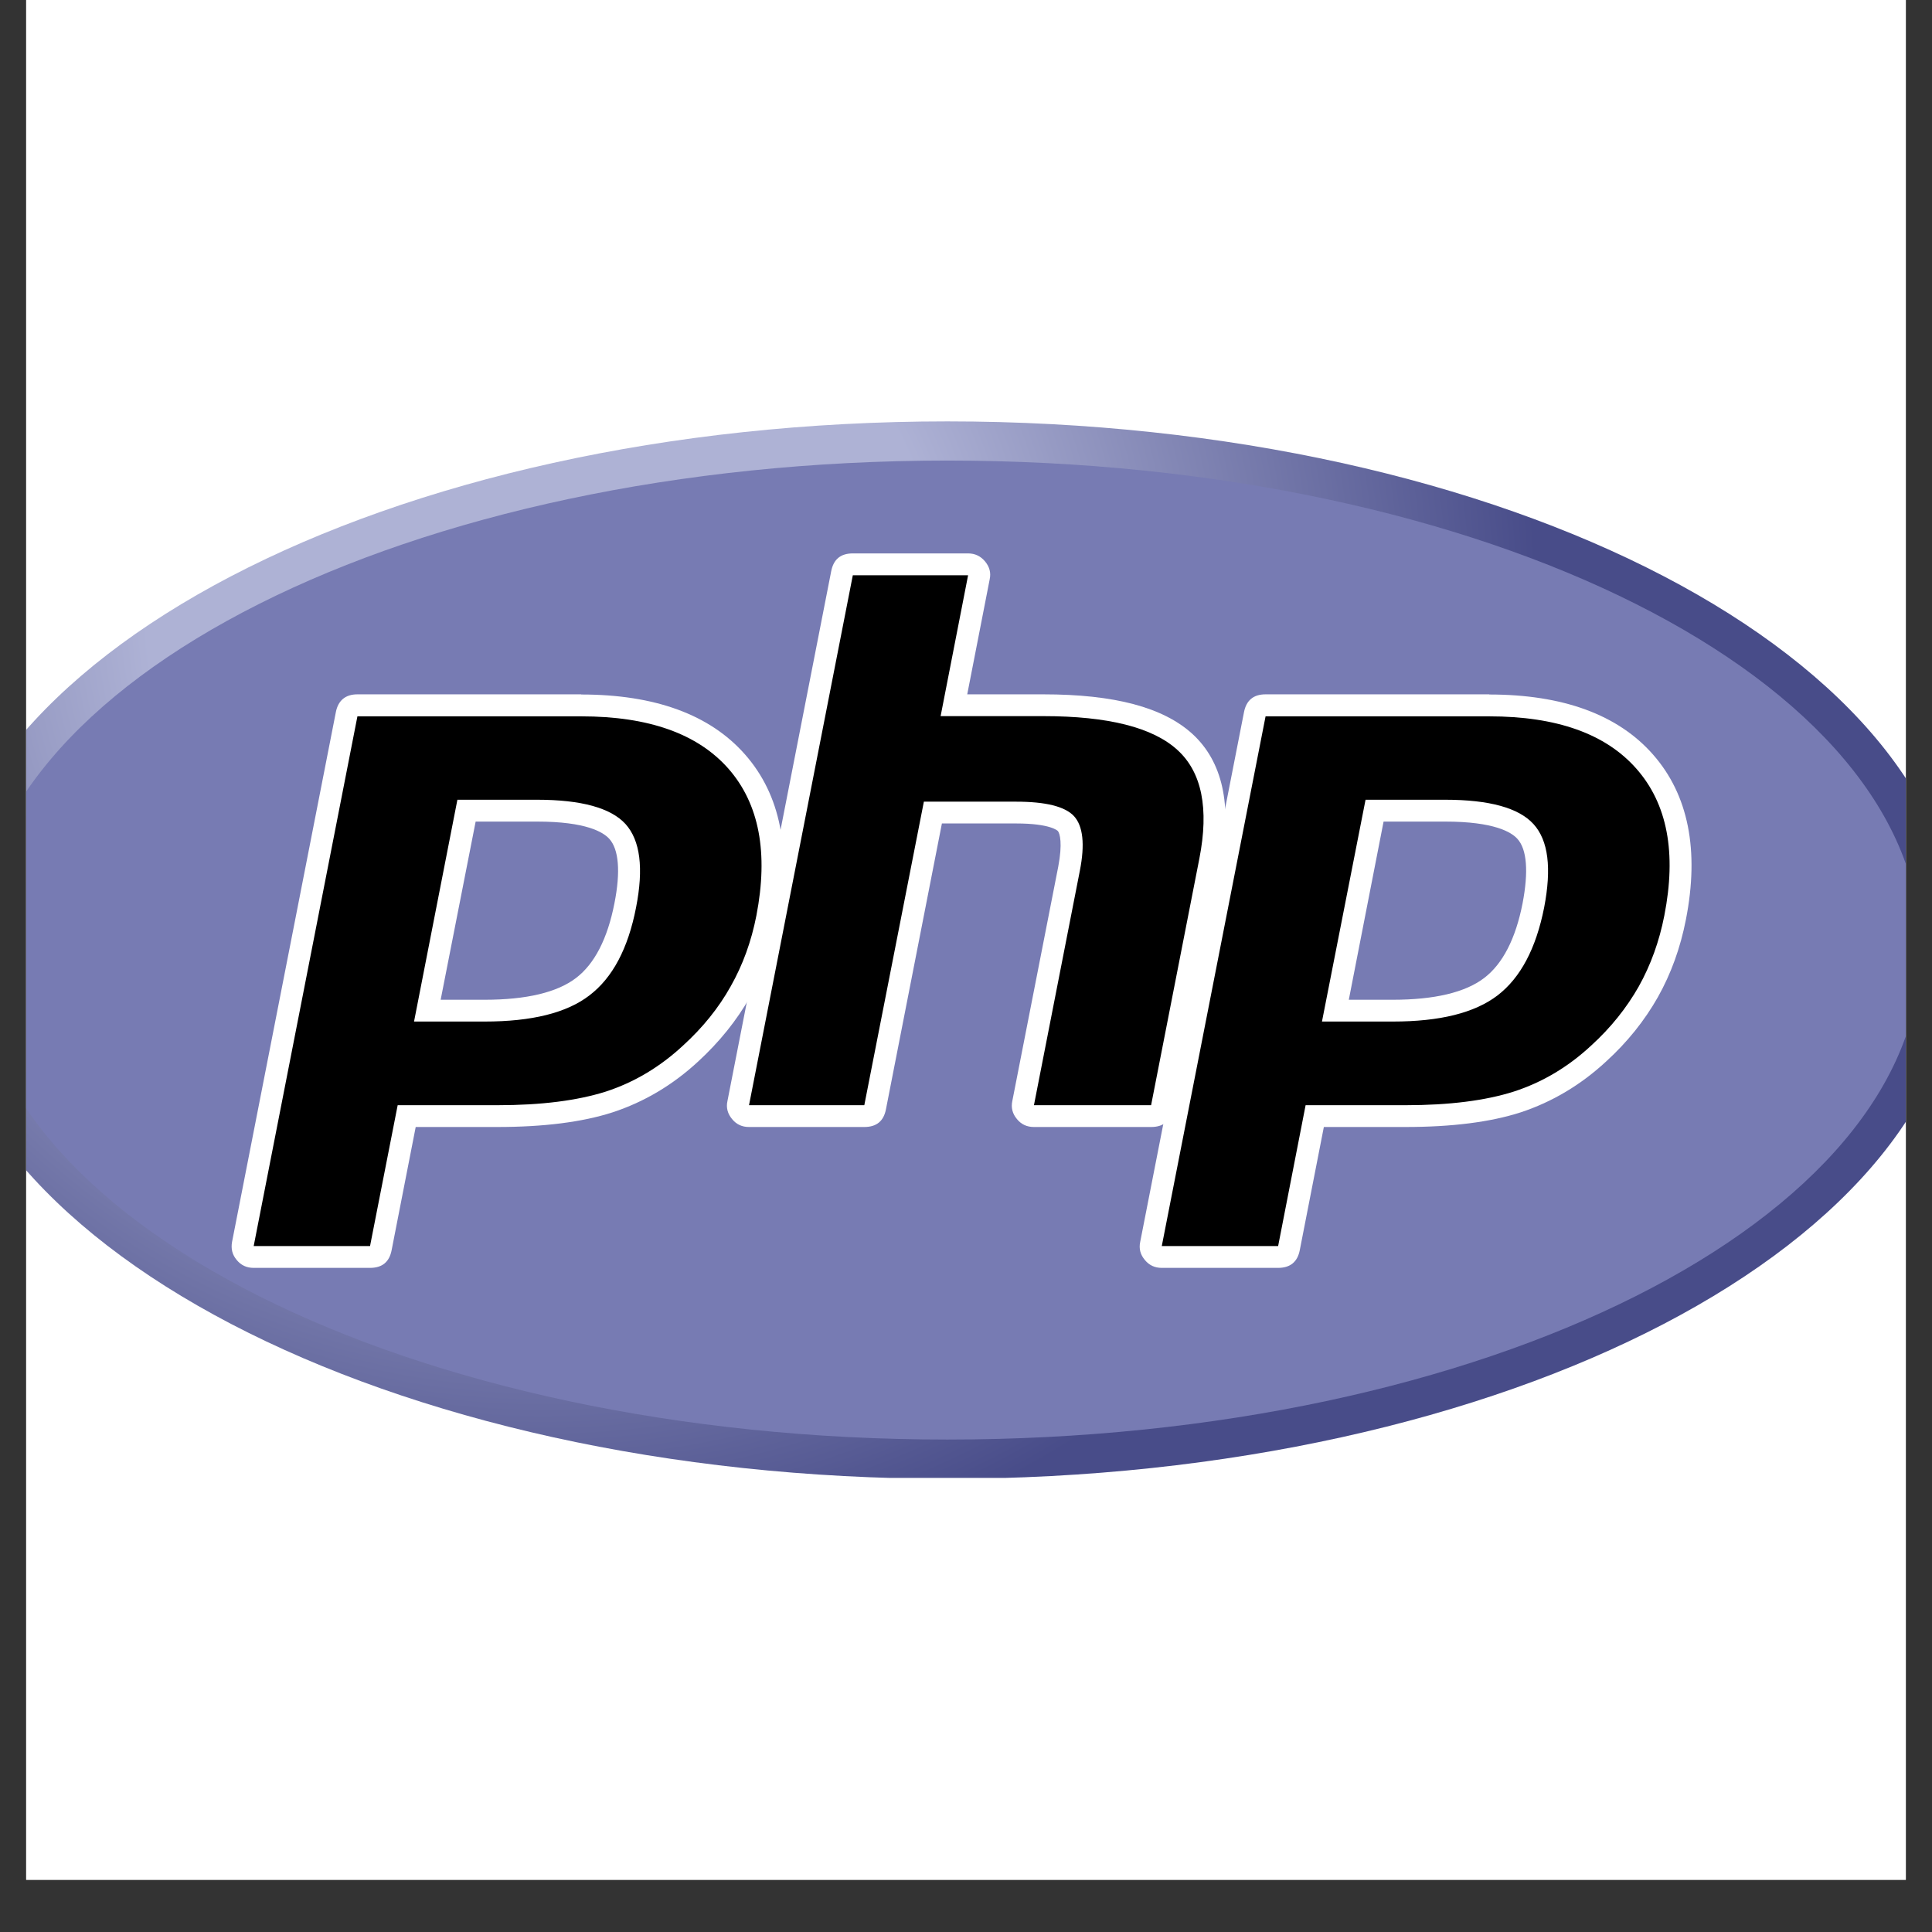 <svg xmlns="http://www.w3.org/2000/svg" xmlns:xlink="http://www.w3.org/1999/xlink" width="48" zoomAndPan="magnify" viewBox="0 0 36 36" height="48" preserveAspectRatio="xMidYMid meet" version="1.0"><rect x="0" y="0" width="36" height="36" fill="#333333" stroke="none"/><defs><clipPath id="e092f5c360"><path d="M 0.488 0 L 35.512 0 L 35.512 35.027 L 0.488 35.027 Z M 0.488 0 " clip-rule="nonzero"/></clipPath><clipPath id="fb852fea51"><path d="M 0.488 7.836 L 35.512 7.836 L 35.512 27.539 L 0.488 27.539 Z M 0.488 7.836 " clip-rule="nonzero"/></clipPath><clipPath id="1063cbac47"><path d="M -1.223 17.703 C -1.223 23.145 7.23 27.555 17.652 27.555 C 28.078 27.555 36.531 23.145 36.531 17.703 C 36.531 12.262 28.078 7.852 17.652 7.852 C 7.23 7.852 -1.223 12.262 -1.223 17.703 " clip-rule="nonzero"/></clipPath><clipPath id="5541fbedef"><path d="M -1.223 17.703 C -1.223 23.145 7.23 27.555 17.652 27.555 C 28.078 27.555 36.531 23.145 36.531 17.703 C 36.531 12.262 28.078 7.852 17.652 7.852 C 7.23 7.852 -1.223 12.262 -1.223 17.703 " clip-rule="nonzero"/></clipPath><radialGradient gradientTransform="matrix(1.004, 0, 0, 0.996, 10.111, 11.313)" gradientUnits="userSpaceOnUse" r="24.692" cx="0" id="1a5679f510" cy="0" fx="0" fy="0"><stop stop-opacity="1" stop-color="rgb(68.199%, 69.8%, 83.499%)" offset="0"/><stop stop-opacity="1" stop-color="rgb(68.199%, 69.8%, 83.499%)" offset="0.25"/><stop stop-opacity="1" stop-color="rgb(68.164%, 69.765%, 83.473%)" offset="0.297"/><stop stop-opacity="1" stop-color="rgb(67.957%, 69.556%, 83.318%)" offset="0.301"/><stop stop-opacity="1" stop-color="rgb(67.609%, 69.209%, 83.06%)" offset="0.305"/><stop stop-opacity="1" stop-color="rgb(67.261%, 68.861%, 82.8%)" offset="0.309"/><stop stop-opacity="1" stop-color="rgb(66.914%, 68.513%, 82.542%)" offset="0.312"/><stop stop-opacity="1" stop-color="rgb(66.566%, 68.167%, 82.283%)" offset="0.316"/><stop stop-opacity="1" stop-color="rgb(66.22%, 67.819%, 82.025%)" offset="0.32"/><stop stop-opacity="1" stop-color="rgb(65.872%, 67.473%, 81.766%)" offset="0.324"/><stop stop-opacity="1" stop-color="rgb(65.526%, 67.125%, 81.506%)" offset="0.328"/><stop stop-opacity="1" stop-color="rgb(65.178%, 66.779%, 81.248%)" offset="0.332"/><stop stop-opacity="1" stop-color="rgb(64.832%, 66.431%, 80.989%)" offset="0.336"/><stop stop-opacity="1" stop-color="rgb(64.484%, 66.084%, 80.731%)" offset="0.34"/><stop stop-opacity="1" stop-color="rgb(64.136%, 65.736%, 80.472%)" offset="0.344"/><stop stop-opacity="1" stop-color="rgb(63.789%, 65.388%, 80.214%)" offset="0.348"/><stop stop-opacity="1" stop-color="rgb(63.441%, 65.042%, 79.955%)" offset="0.352"/><stop stop-opacity="1" stop-color="rgb(63.095%, 64.694%, 79.697%)" offset="0.355"/><stop stop-opacity="1" stop-color="rgb(62.747%, 64.348%, 79.437%)" offset="0.359"/><stop stop-opacity="1" stop-color="rgb(62.401%, 64%, 79.179%)" offset="0.363"/><stop stop-opacity="1" stop-color="rgb(62.053%, 63.654%, 78.92%)" offset="0.367"/><stop stop-opacity="1" stop-color="rgb(61.707%, 63.306%, 78.662%)" offset="0.371"/><stop stop-opacity="1" stop-color="rgb(61.359%, 62.959%, 78.403%)" offset="0.375"/><stop stop-opacity="1" stop-color="rgb(61.011%, 62.611%, 78.145%)" offset="0.379"/><stop stop-opacity="1" stop-color="rgb(60.664%, 62.263%, 77.885%)" offset="0.383"/><stop stop-opacity="1" stop-color="rgb(60.316%, 61.917%, 77.628%)" offset="0.387"/><stop stop-opacity="1" stop-color="rgb(59.97%, 61.569%, 77.368%)" offset="0.391"/><stop stop-opacity="1" stop-color="rgb(59.622%, 61.223%, 77.109%)" offset="0.395"/><stop stop-opacity="1" stop-color="rgb(59.276%, 60.875%, 76.851%)" offset="0.398"/><stop stop-opacity="1" stop-color="rgb(58.928%, 60.529%, 76.591%)" offset="0.402"/><stop stop-opacity="1" stop-color="rgb(58.582%, 60.181%, 76.334%)" offset="0.406"/><stop stop-opacity="1" stop-color="rgb(58.234%, 59.834%, 76.074%)" offset="0.41"/><stop stop-opacity="1" stop-color="rgb(57.886%, 59.486%, 75.816%)" offset="0.414"/><stop stop-opacity="1" stop-color="rgb(57.539%, 59.138%, 75.557%)" offset="0.418"/><stop stop-opacity="1" stop-color="rgb(57.191%, 58.792%, 75.299%)" offset="0.422"/><stop stop-opacity="1" stop-color="rgb(56.845%, 58.444%, 75.04%)" offset="0.426"/><stop stop-opacity="1" stop-color="rgb(56.497%, 58.098%, 74.782%)" offset="0.43"/><stop stop-opacity="1" stop-color="rgb(56.151%, 57.75%, 74.522%)" offset="0.434"/><stop stop-opacity="1" stop-color="rgb(55.803%, 57.404%, 74.265%)" offset="0.438"/><stop stop-opacity="1" stop-color="rgb(55.457%, 57.056%, 74.005%)" offset="0.441"/><stop stop-opacity="1" stop-color="rgb(55.109%, 56.709%, 73.747%)" offset="0.445"/><stop stop-opacity="1" stop-color="rgb(54.761%, 56.361%, 73.488%)" offset="0.449"/><stop stop-opacity="1" stop-color="rgb(54.414%, 56.013%, 73.23%)" offset="0.453"/><stop stop-opacity="1" stop-color="rgb(54.066%, 55.667%, 72.971%)" offset="0.457"/><stop stop-opacity="1" stop-color="rgb(53.72%, 55.319%, 72.711%)" offset="0.461"/><stop stop-opacity="1" stop-color="rgb(53.372%, 54.973%, 72.453%)" offset="0.465"/><stop stop-opacity="1" stop-color="rgb(53.026%, 54.625%, 72.194%)" offset="0.469"/><stop stop-opacity="1" stop-color="rgb(52.678%, 54.279%, 71.936%)" offset="0.473"/><stop stop-opacity="1" stop-color="rgb(52.332%, 53.931%, 71.677%)" offset="0.477"/><stop stop-opacity="1" stop-color="rgb(51.984%, 53.584%, 71.419%)" offset="0.48"/><stop stop-opacity="1" stop-color="rgb(51.636%, 53.236%, 71.159%)" offset="0.484"/><stop stop-opacity="1" stop-color="rgb(51.289%, 52.888%, 70.901%)" offset="0.488"/><stop stop-opacity="1" stop-color="rgb(50.941%, 52.542%, 70.642%)" offset="0.492"/><stop stop-opacity="1" stop-color="rgb(50.595%, 52.194%, 70.384%)" offset="0.496"/><stop stop-opacity="1" stop-color="rgb(50.247%, 51.848%, 70.125%)" offset="0.5"/><stop stop-opacity="1" stop-color="rgb(49.901%, 51.5%, 69.867%)" offset="0.504"/><stop stop-opacity="1" stop-color="rgb(49.553%, 51.154%, 69.608%)" offset="0.508"/><stop stop-opacity="1" stop-color="rgb(49.207%, 50.806%, 69.35%)" offset="0.512"/><stop stop-opacity="1" stop-color="rgb(48.859%, 50.459%, 69.09%)" offset="0.516"/><stop stop-opacity="1" stop-color="rgb(48.511%, 50.111%, 68.832%)" offset="0.52"/><stop stop-opacity="1" stop-color="rgb(48.164%, 49.763%, 68.573%)" offset="0.523"/><stop stop-opacity="1" stop-color="rgb(47.816%, 49.417%, 68.314%)" offset="0.527"/><stop stop-opacity="1" stop-color="rgb(47.47%, 49.069%, 68.056%)" offset="0.531"/><stop stop-opacity="1" stop-color="rgb(47.122%, 48.723%, 67.796%)" offset="0.535"/><stop stop-opacity="1" stop-color="rgb(46.776%, 48.375%, 67.538%)" offset="0.539"/><stop stop-opacity="1" stop-color="rgb(46.428%, 48.029%, 67.279%)" offset="0.543"/><stop stop-opacity="1" stop-color="rgb(46.082%, 47.681%, 67.021%)" offset="0.547"/><stop stop-opacity="1" stop-color="rgb(45.734%, 47.334%, 66.762%)" offset="0.551"/><stop stop-opacity="1" stop-color="rgb(45.386%, 46.986%, 66.504%)" offset="0.555"/><stop stop-opacity="1" stop-color="rgb(45.039%, 46.638%, 66.245%)" offset="0.559"/><stop stop-opacity="1" stop-color="rgb(44.691%, 46.292%, 65.987%)" offset="0.562"/><stop stop-opacity="1" stop-color="rgb(44.345%, 45.944%, 65.727%)" offset="0.566"/><stop stop-opacity="1" stop-color="rgb(43.997%, 45.598%, 65.469%)" offset="0.57"/><stop stop-opacity="1" stop-color="rgb(43.651%, 45.25%, 65.21%)" offset="0.574"/><stop stop-opacity="1" stop-color="rgb(43.303%, 44.904%, 64.952%)" offset="0.578"/><stop stop-opacity="1" stop-color="rgb(42.957%, 44.556%, 64.693%)" offset="0.582"/><stop stop-opacity="1" stop-color="rgb(42.609%, 44.209%, 64.435%)" offset="0.586"/><stop stop-opacity="1" stop-color="rgb(42.261%, 43.861%, 64.175%)" offset="0.59"/><stop stop-opacity="1" stop-color="rgb(41.914%, 43.513%, 63.916%)" offset="0.594"/><stop stop-opacity="1" stop-color="rgb(41.566%, 43.167%, 63.658%)" offset="0.598"/><stop stop-opacity="1" stop-color="rgb(41.22%, 42.819%, 63.399%)" offset="0.602"/><stop stop-opacity="1" stop-color="rgb(40.872%, 42.473%, 63.141%)" offset="0.605"/><stop stop-opacity="1" stop-color="rgb(40.526%, 42.125%, 62.881%)" offset="0.609"/><stop stop-opacity="1" stop-color="rgb(40.178%, 41.779%, 62.624%)" offset="0.613"/><stop stop-opacity="1" stop-color="rgb(39.832%, 41.431%, 62.364%)" offset="0.617"/><stop stop-opacity="1" stop-color="rgb(39.484%, 41.084%, 62.106%)" offset="0.621"/><stop stop-opacity="1" stop-color="rgb(39.136%, 40.736%, 61.847%)" offset="0.625"/><stop stop-opacity="1" stop-color="rgb(38.789%, 40.388%, 61.589%)" offset="0.629"/><stop stop-opacity="1" stop-color="rgb(38.441%, 40.042%, 61.33%)" offset="0.633"/><stop stop-opacity="1" stop-color="rgb(38.095%, 39.694%, 61.072%)" offset="0.637"/><stop stop-opacity="1" stop-color="rgb(37.747%, 39.348%, 60.812%)" offset="0.641"/><stop stop-opacity="1" stop-color="rgb(37.401%, 39%, 60.555%)" offset="0.645"/><stop stop-opacity="1" stop-color="rgb(37.053%, 38.654%, 60.295%)" offset="0.648"/><stop stop-opacity="1" stop-color="rgb(36.707%, 38.306%, 60.037%)" offset="0.652"/><stop stop-opacity="1" stop-color="rgb(36.359%, 37.959%, 59.778%)" offset="0.656"/><stop stop-opacity="1" stop-color="rgb(36.011%, 37.611%, 59.518%)" offset="0.66"/><stop stop-opacity="1" stop-color="rgb(35.664%, 37.263%, 59.261%)" offset="0.664"/><stop stop-opacity="1" stop-color="rgb(35.316%, 36.917%, 59.001%)" offset="0.668"/><stop stop-opacity="1" stop-color="rgb(34.97%, 36.569%, 58.743%)" offset="0.672"/><stop stop-opacity="1" stop-color="rgb(34.622%, 36.223%, 58.484%)" offset="0.676"/><stop stop-opacity="1" stop-color="rgb(34.276%, 35.875%, 58.226%)" offset="0.68"/><stop stop-opacity="1" stop-color="rgb(33.928%, 35.529%, 57.967%)" offset="0.684"/><stop stop-opacity="1" stop-color="rgb(33.582%, 35.181%, 57.709%)" offset="0.688"/><stop stop-opacity="1" stop-color="rgb(33.234%, 34.834%, 57.449%)" offset="0.691"/><stop stop-opacity="1" stop-color="rgb(32.886%, 34.486%, 57.191%)" offset="0.695"/><stop stop-opacity="1" stop-color="rgb(32.539%, 34.138%, 56.932%)" offset="0.699"/><stop stop-opacity="1" stop-color="rgb(32.191%, 33.792%, 56.674%)" offset="0.703"/><stop stop-opacity="1" stop-color="rgb(31.845%, 33.444%, 56.415%)" offset="0.707"/><stop stop-opacity="1" stop-color="rgb(31.497%, 33.098%, 56.157%)" offset="0.711"/><stop stop-opacity="1" stop-color="rgb(31.151%, 32.75%, 55.898%)" offset="0.715"/><stop stop-opacity="1" stop-color="rgb(30.803%, 32.404%, 55.64%)" offset="0.719"/><stop stop-opacity="1" stop-color="rgb(30.457%, 32.056%, 55.38%)" offset="0.723"/><stop stop-opacity="1" stop-color="rgb(30.109%, 31.709%, 55.122%)" offset="0.727"/><stop stop-opacity="1" stop-color="rgb(29.761%, 31.361%, 54.863%)" offset="0.73"/><stop stop-opacity="1" stop-color="rgb(29.414%, 31.013%, 54.604%)" offset="0.734"/><stop stop-opacity="1" stop-color="rgb(29.066%, 30.667%, 54.346%)" offset="0.738"/><stop stop-opacity="1" stop-color="rgb(28.72%, 30.319%, 54.086%)" offset="0.742"/><stop stop-opacity="1" stop-color="rgb(28.372%, 29.973%, 53.828%)" offset="0.746"/><stop stop-opacity="1" stop-color="rgb(28.2%, 29.799%, 53.699%)" offset="1"/></radialGradient><clipPath id="738e1919a7"><path d="M 0.488 8 L 35.512 8 L 35.512 27 L 0.488 27 Z M 0.488 8 " clip-rule="nonzero"/></clipPath></defs><g clip-path="url(#e092f5c360)"><path fill="#ffffff" d="M 0.488 0 L 35.512 0 L 35.512 35.027 L 0.488 35.027 Z M 0.488 0 " fill-opacity="1" fill-rule="nonzero"/><path fill="#ffffff" d="M 0.488 0 L 35.512 0 L 35.512 35.027 L 0.488 35.027 Z M 0.488 0 " fill-opacity="1" fill-rule="nonzero"/></g><g clip-path="url(#fb852fea51)"><g clip-path="url(#1063cbac47)"><g clip-path="url(#5541fbedef)"><path fill="url(#1a5679f510)" d="M 0.488 7.852 L 0.488 27.539 L 35.512 27.539 L 35.512 7.852 Z M 0.488 7.852 " fill-rule="nonzero"/></g></g></g><g clip-path="url(#738e1919a7)"><path fill="#777bb3" d="M 17.652 26.824 C 27.672 26.824 35.793 22.738 35.793 17.703 C 35.793 12.664 27.672 8.582 17.652 8.582 C 7.637 8.582 -0.484 12.664 -0.484 17.703 C -0.484 22.738 7.637 26.824 17.652 26.824 " fill-opacity="1" fill-rule="nonzero"/></g><path fill="#000000" d="M 9.031 18.832 C 9.855 18.832 10.473 18.684 10.859 18.387 C 11.246 18.09 11.512 17.582 11.652 16.871 C 11.781 16.207 11.73 15.742 11.504 15.492 C 11.27 15.238 10.77 15.105 10.008 15.105 L 8.691 15.105 L 7.961 18.832 Z M 4.727 23.422 C 4.668 23.422 4.609 23.395 4.57 23.348 C 4.527 23.301 4.516 23.242 4.527 23.18 L 6.461 13.309 C 6.48 13.199 6.547 13.145 6.66 13.145 L 10.828 13.145 C 12.141 13.145 13.113 13.496 13.727 14.191 C 14.344 14.891 14.535 15.871 14.293 17.098 C 14.195 17.602 14.027 18.066 13.793 18.48 C 13.559 18.898 13.246 19.285 12.871 19.629 C 12.418 20.047 11.906 20.352 11.352 20.531 C 10.805 20.707 10.105 20.797 9.266 20.797 L 7.578 20.797 L 7.098 23.258 C 7.074 23.367 7.008 23.422 6.895 23.422 Z M 4.727 23.422 " fill-opacity="1" fill-rule="nonzero"/><path fill="#ffffff" d="M 8.859 15.309 L 10.008 15.309 C 10.926 15.309 11.242 15.508 11.352 15.629 C 11.531 15.824 11.566 16.242 11.449 16.832 C 11.32 17.492 11.078 17.961 10.734 18.223 C 10.383 18.492 9.809 18.629 9.031 18.629 L 8.211 18.629 L 8.863 15.309 Z M 10.828 12.938 L 6.66 12.938 C 6.438 12.938 6.301 13.051 6.258 13.27 L 4.324 23.141 C 4.301 23.27 4.328 23.379 4.41 23.477 C 4.492 23.578 4.598 23.625 4.727 23.625 L 6.895 23.625 C 7.121 23.625 7.254 23.516 7.297 23.297 L 7.746 21 L 9.266 21 C 10.125 21 10.848 20.91 11.414 20.727 C 12 20.535 12.535 20.219 13.012 19.777 C 13.402 19.418 13.727 19.016 13.973 18.582 C 14.215 18.145 14.395 17.66 14.496 17.137 C 14.75 15.844 14.543 14.809 13.883 14.059 C 13.23 13.316 12.203 12.941 10.832 12.941 M 7.715 19.035 L 9.031 19.035 C 9.906 19.035 10.559 18.875 10.984 18.547 C 11.414 18.219 11.703 17.676 11.852 16.91 C 11.996 16.176 11.93 15.66 11.656 15.355 C 11.383 15.055 10.832 14.902 10.008 14.902 L 8.523 14.902 L 7.715 19.035 M 10.832 13.348 C 12.086 13.348 13 13.672 13.574 14.324 C 14.148 14.98 14.32 15.891 14.094 17.062 C 14 17.543 13.84 17.984 13.613 18.383 C 13.391 18.781 13.094 19.148 12.73 19.48 C 12.297 19.883 11.816 20.168 11.289 20.34 C 10.758 20.508 10.086 20.594 9.266 20.594 L 7.41 20.594 L 6.895 23.219 L 4.727 23.219 L 6.66 13.348 L 10.832 13.348 " fill-opacity="1" fill-rule="nonzero"/><path fill="#000000" d="M 19.266 20.797 C 19.203 20.797 19.145 20.77 19.105 20.723 C 19.066 20.676 19.051 20.613 19.062 20.555 L 19.918 16.188 C 20 15.77 19.98 15.473 19.863 15.348 C 19.789 15.27 19.574 15.141 18.934 15.141 L 17.383 15.141 L 16.309 20.633 C 16.285 20.742 16.219 20.797 16.105 20.797 L 13.957 20.797 C 13.891 20.797 13.84 20.773 13.797 20.723 C 13.758 20.676 13.742 20.617 13.754 20.555 L 15.688 10.684 C 15.711 10.57 15.777 10.516 15.891 10.516 L 18.039 10.516 C 18.105 10.516 18.156 10.543 18.199 10.59 C 18.238 10.641 18.254 10.695 18.242 10.758 L 17.773 13.141 L 19.441 13.141 C 20.711 13.141 21.574 13.363 22.074 13.82 C 22.586 14.289 22.746 15.035 22.551 16.039 L 21.648 20.633 C 21.629 20.742 21.562 20.797 21.449 20.797 Z M 19.266 20.797 " fill-opacity="1" fill-rule="nonzero"/><path fill="#ffffff" d="M 18.039 10.312 L 15.891 10.312 C 15.664 10.312 15.531 10.422 15.488 10.645 L 13.555 20.516 C 13.527 20.641 13.559 20.754 13.641 20.852 C 13.723 20.953 13.828 21 13.957 21 L 16.105 21 C 16.332 21 16.465 20.891 16.508 20.672 L 17.551 15.344 L 18.934 15.344 C 19.574 15.344 19.707 15.48 19.711 15.484 C 19.75 15.527 19.801 15.719 19.719 16.148 L 18.863 20.516 C 18.836 20.641 18.867 20.754 18.949 20.852 C 19.031 20.953 19.137 21 19.266 21 L 21.449 21 C 21.676 21 21.809 20.891 21.852 20.672 L 22.75 16.078 C 22.961 15 22.781 14.188 22.215 13.672 C 21.672 13.18 20.766 12.938 19.441 12.938 L 18.023 12.938 L 18.441 10.797 C 18.469 10.672 18.438 10.562 18.355 10.461 C 18.273 10.363 18.168 10.312 18.039 10.312 M 18.039 10.719 L 17.527 13.344 L 19.441 13.344 C 20.648 13.344 21.48 13.555 21.938 13.973 C 22.395 14.387 22.531 15.066 22.348 16 L 21.449 20.594 L 19.266 20.594 L 20.121 16.227 C 20.219 15.73 20.18 15.391 20.012 15.207 C 19.844 15.027 19.484 14.938 18.934 14.938 L 17.215 14.938 L 16.105 20.594 L 13.957 20.594 L 15.891 10.719 L 18.039 10.719 " fill-opacity="1" fill-rule="nonzero"/><path fill="#000000" d="M 25.953 18.832 C 26.777 18.832 27.391 18.684 27.781 18.387 C 28.164 18.09 28.43 17.582 28.57 16.871 C 28.699 16.207 28.652 15.742 28.422 15.492 C 28.191 15.238 27.688 15.105 26.93 15.105 L 25.613 15.105 L 24.883 18.832 Z M 21.648 23.422 C 21.586 23.422 21.527 23.395 21.488 23.348 C 21.449 23.301 21.434 23.242 21.445 23.18 L 23.379 13.309 C 23.402 13.195 23.469 13.141 23.582 13.141 L 27.75 13.141 C 29.059 13.141 30.035 13.496 30.648 14.191 C 31.266 14.891 31.453 15.871 31.215 17.098 C 31.117 17.602 30.945 18.066 30.711 18.48 C 30.477 18.898 30.168 19.285 29.789 19.629 C 29.34 20.047 28.828 20.352 28.273 20.531 C 27.727 20.707 27.023 20.797 26.188 20.797 L 24.496 20.797 L 24.016 23.258 C 23.992 23.367 23.926 23.422 23.812 23.422 L 21.645 23.422 Z M 21.648 23.422 " fill-opacity="1" fill-rule="nonzero"/><path fill="#ffffff" d="M 25.781 15.309 L 26.93 15.309 C 27.844 15.309 28.164 15.508 28.273 15.629 C 28.453 15.824 28.484 16.242 28.371 16.832 C 28.242 17.492 28 17.961 27.656 18.223 C 27.305 18.492 26.73 18.629 25.953 18.629 L 25.133 18.629 Z M 27.75 12.938 L 23.582 12.938 C 23.355 12.938 23.223 13.051 23.18 13.27 L 21.246 23.141 C 21.219 23.27 21.25 23.379 21.332 23.477 C 21.414 23.578 21.52 23.625 21.648 23.625 L 23.816 23.625 C 24.039 23.625 24.176 23.516 24.219 23.297 L 24.668 21 L 26.188 21 C 27.047 21 27.77 20.91 28.336 20.727 C 28.918 20.535 29.453 20.219 29.93 19.777 C 30.324 19.418 30.645 19.016 30.891 18.582 C 31.137 18.145 31.312 17.66 31.414 17.137 C 31.668 15.844 31.461 14.809 30.801 14.059 C 30.148 13.316 29.121 12.941 27.75 12.941 M 24.633 19.035 L 25.953 19.035 C 26.828 19.035 27.477 18.875 27.906 18.547 C 28.332 18.219 28.621 17.676 28.773 16.91 C 28.914 16.176 28.852 15.66 28.574 15.355 C 28.301 15.055 27.754 14.902 26.93 14.902 L 25.445 14.902 L 24.633 19.035 M 27.75 13.348 C 29.004 13.348 29.918 13.672 30.492 14.324 C 31.07 14.98 31.242 15.891 31.012 17.062 C 30.918 17.543 30.758 17.984 30.535 18.383 C 30.309 18.781 30.016 19.148 29.652 19.48 C 29.219 19.883 28.738 20.168 28.207 20.34 C 27.68 20.508 27.004 20.594 26.188 20.594 L 24.328 20.594 L 23.816 23.219 L 21.648 23.219 L 23.582 13.348 L 27.75 13.348 " fill-opacity="1" fill-rule="nonzero"/></svg>